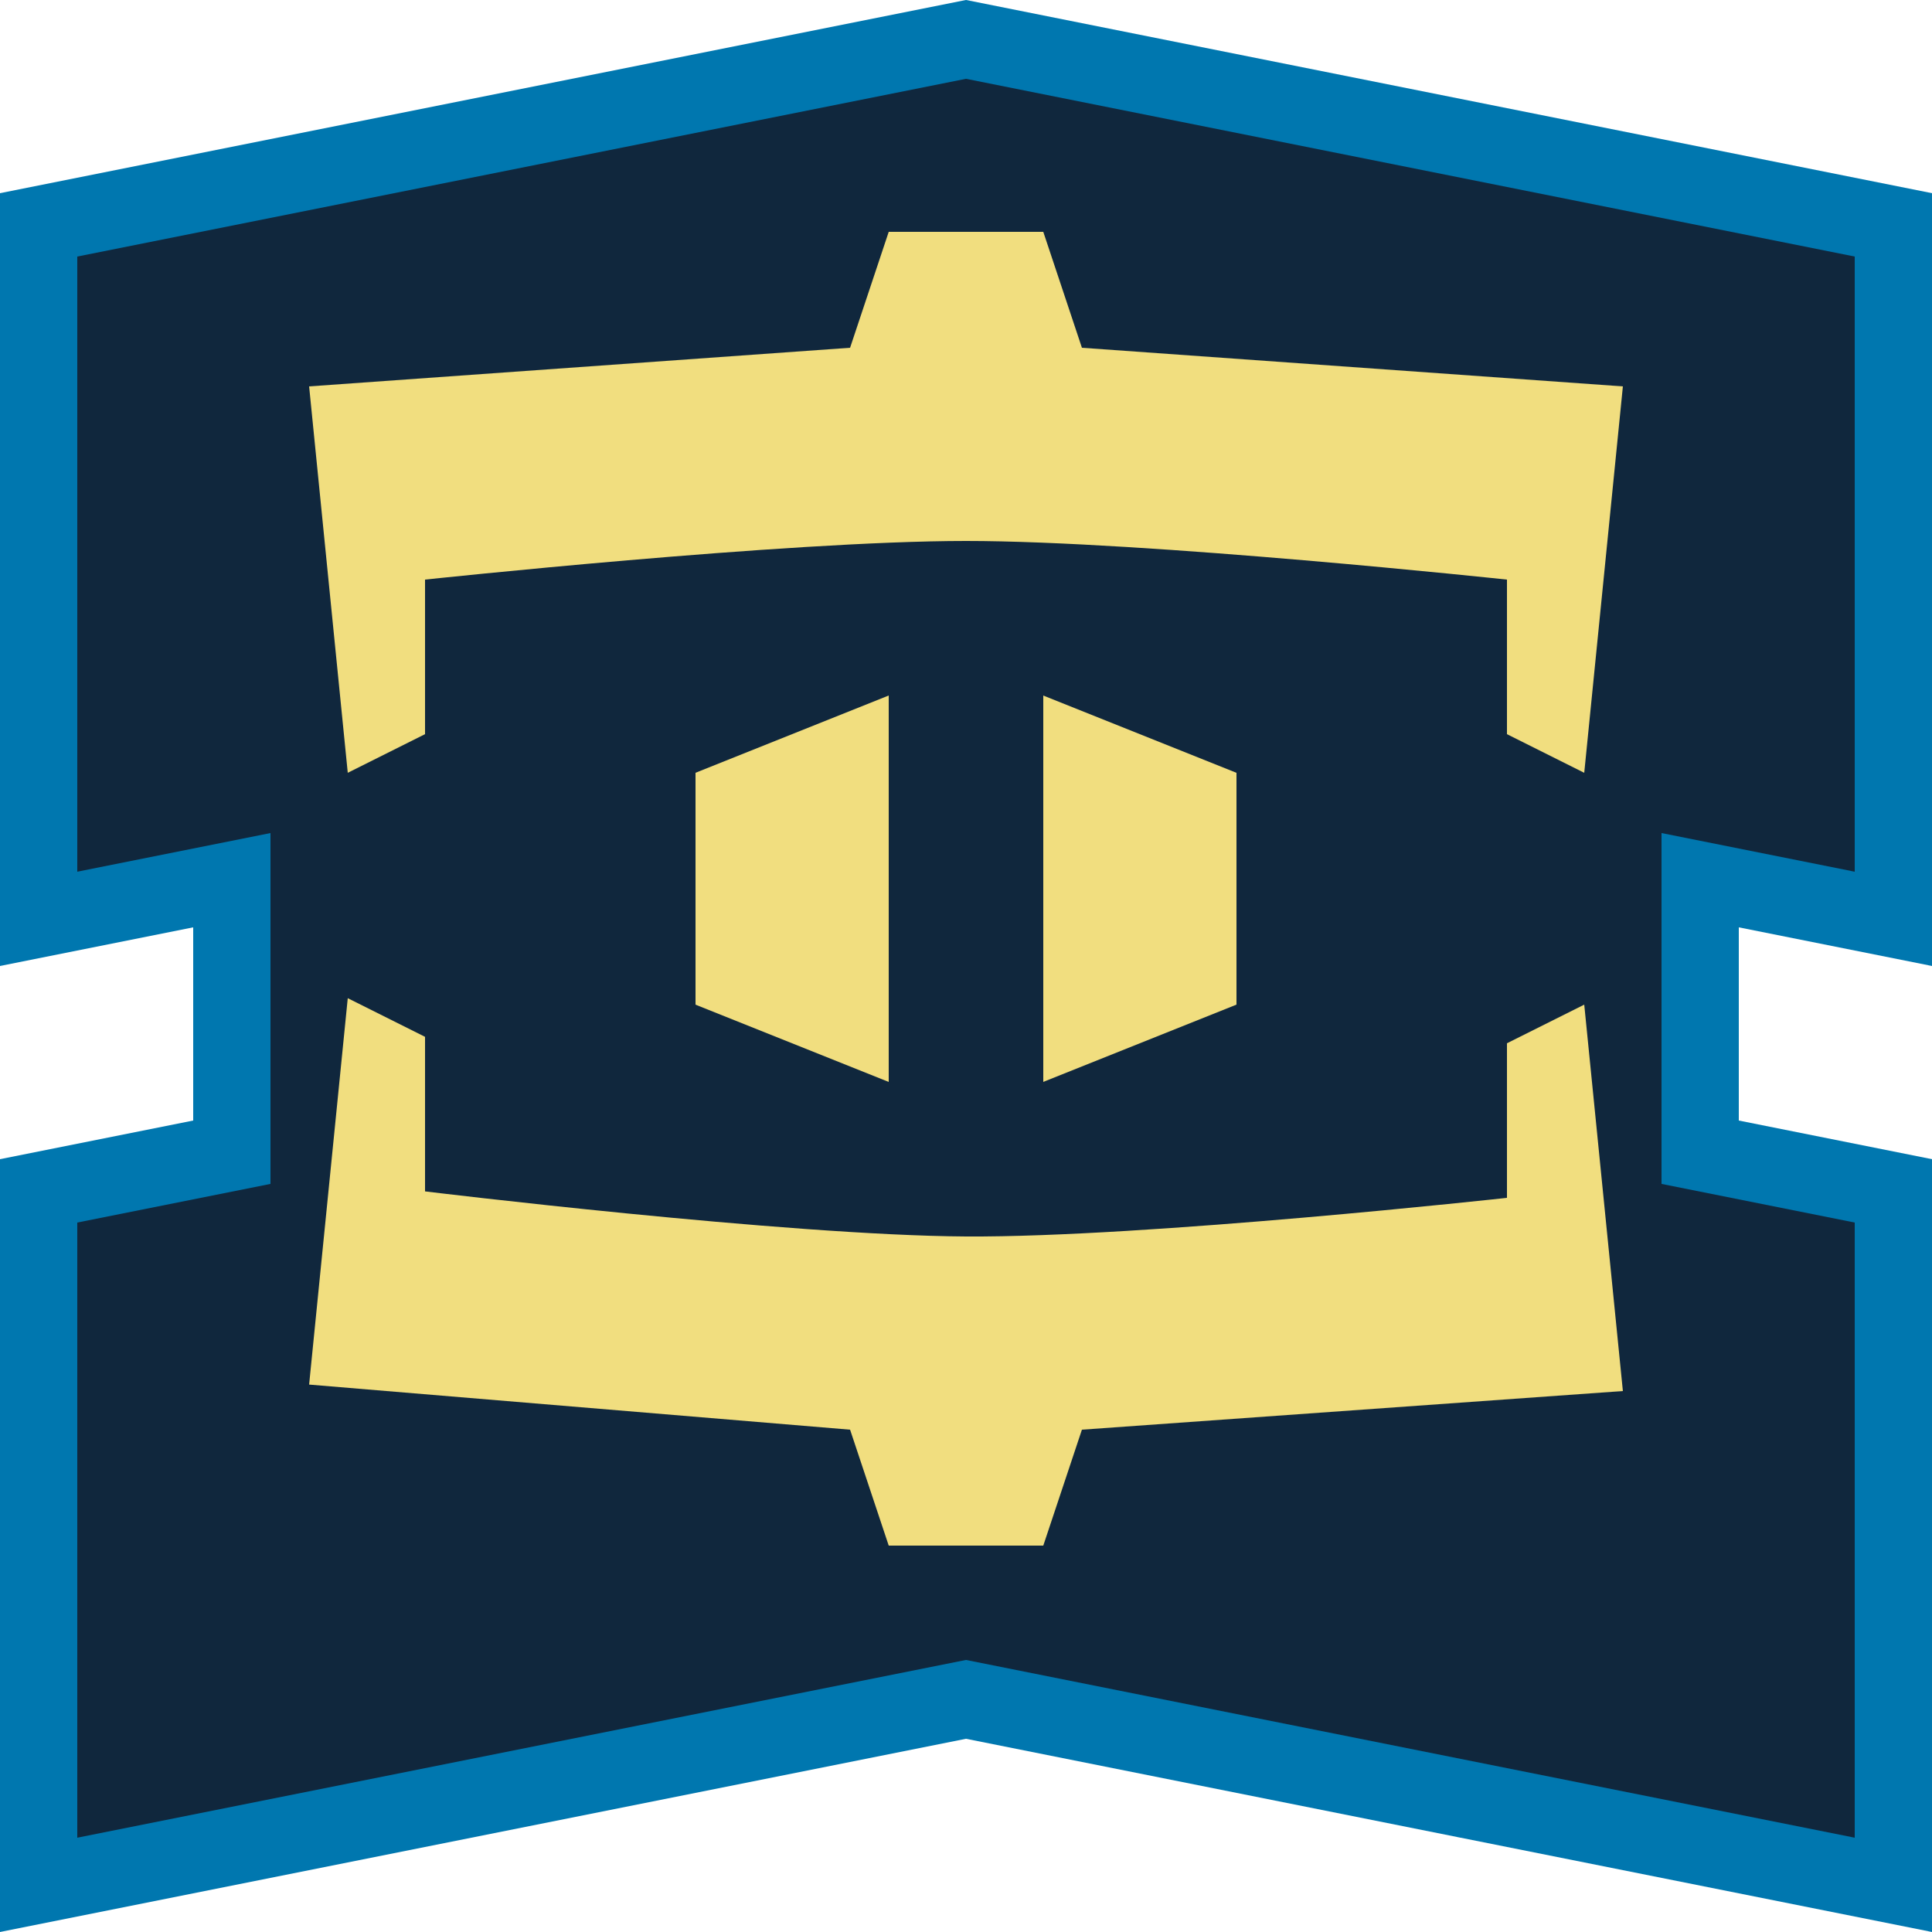 <?xml version="1.0" encoding="UTF-8" standalone="no"?><!DOCTYPE svg PUBLIC "-//W3C//DTD SVG 1.1//EN" "http://www.w3.org/Graphics/SVG/1.1/DTD/svg11.dtd"><svg width="100%" height="100%" viewBox="0 0 50 50" version="1.1" xmlns="http://www.w3.org/2000/svg" xmlns:xlink="http://www.w3.org/1999/xlink" xml:space="preserve" xmlns:serif="http://www.serif.com/" style="fill-rule:evenodd;clip-rule:evenodd;stroke-linejoin:round;stroke-miterlimit:2;"><rect id="talent-defense" x="0" y="0" width="50" height="50" style="fill:none;"/><g id="talent-defense1" serif:id="talent-defense"><g id="Talent-Frame" serif:id="Talent Frame"><path d="M1,6L25,1L49,6L49,24L44,23L44,30L49,31L49,49L25,44L1,49L1,31L6,30L6,23L1,24L1,6Z" style="fill:#10273d;"/><path d="M0,5L25,0L50,5L50,25L45,24L45,29L50,30L50,50L25,45L0,50L0,30L5,29L5,24L0,25L0,5ZM2,6.64L25,2.04C25,2.04 48,6.64 48,6.64C48,6.64 48,22.56 48,22.56C48,22.56 43,21.56 43,21.56L43,30.64L48,31.64C48,31.64 48,47.56 48,47.56C48,47.56 25,42.96 25,42.96L2,47.56C2,47.56 2,31.64 2,31.64C2,31.64 7,30.64 7,30.64L7,21.56L2,22.56L2,6.64Z" style="fill:#0077af;"/></g><g id="Defense"><path id="Defense1" serif:id="Defense" d="M27,40L23,40L22,37L8,35.833L9,25.833L11,26.833L11,30.833C11,30.833 20.333,31.972 25,32C29.667,32.028 39,31 39,31L39,27L41,26L42,36L28,37L27,40ZM18,20L23,18L23,28L18,26L18,20ZM32,20L27,18L27,28L32,26L32,20ZM27,6L23,6L22,9L8,10L9,20L11,19L11,15C11,15 20.333,14 25,14C29.667,14 39,15 39,15L39,19L41,20L42,10L28,9L27,6Z" style="fill:#f1de7f;"/></g></g></svg>